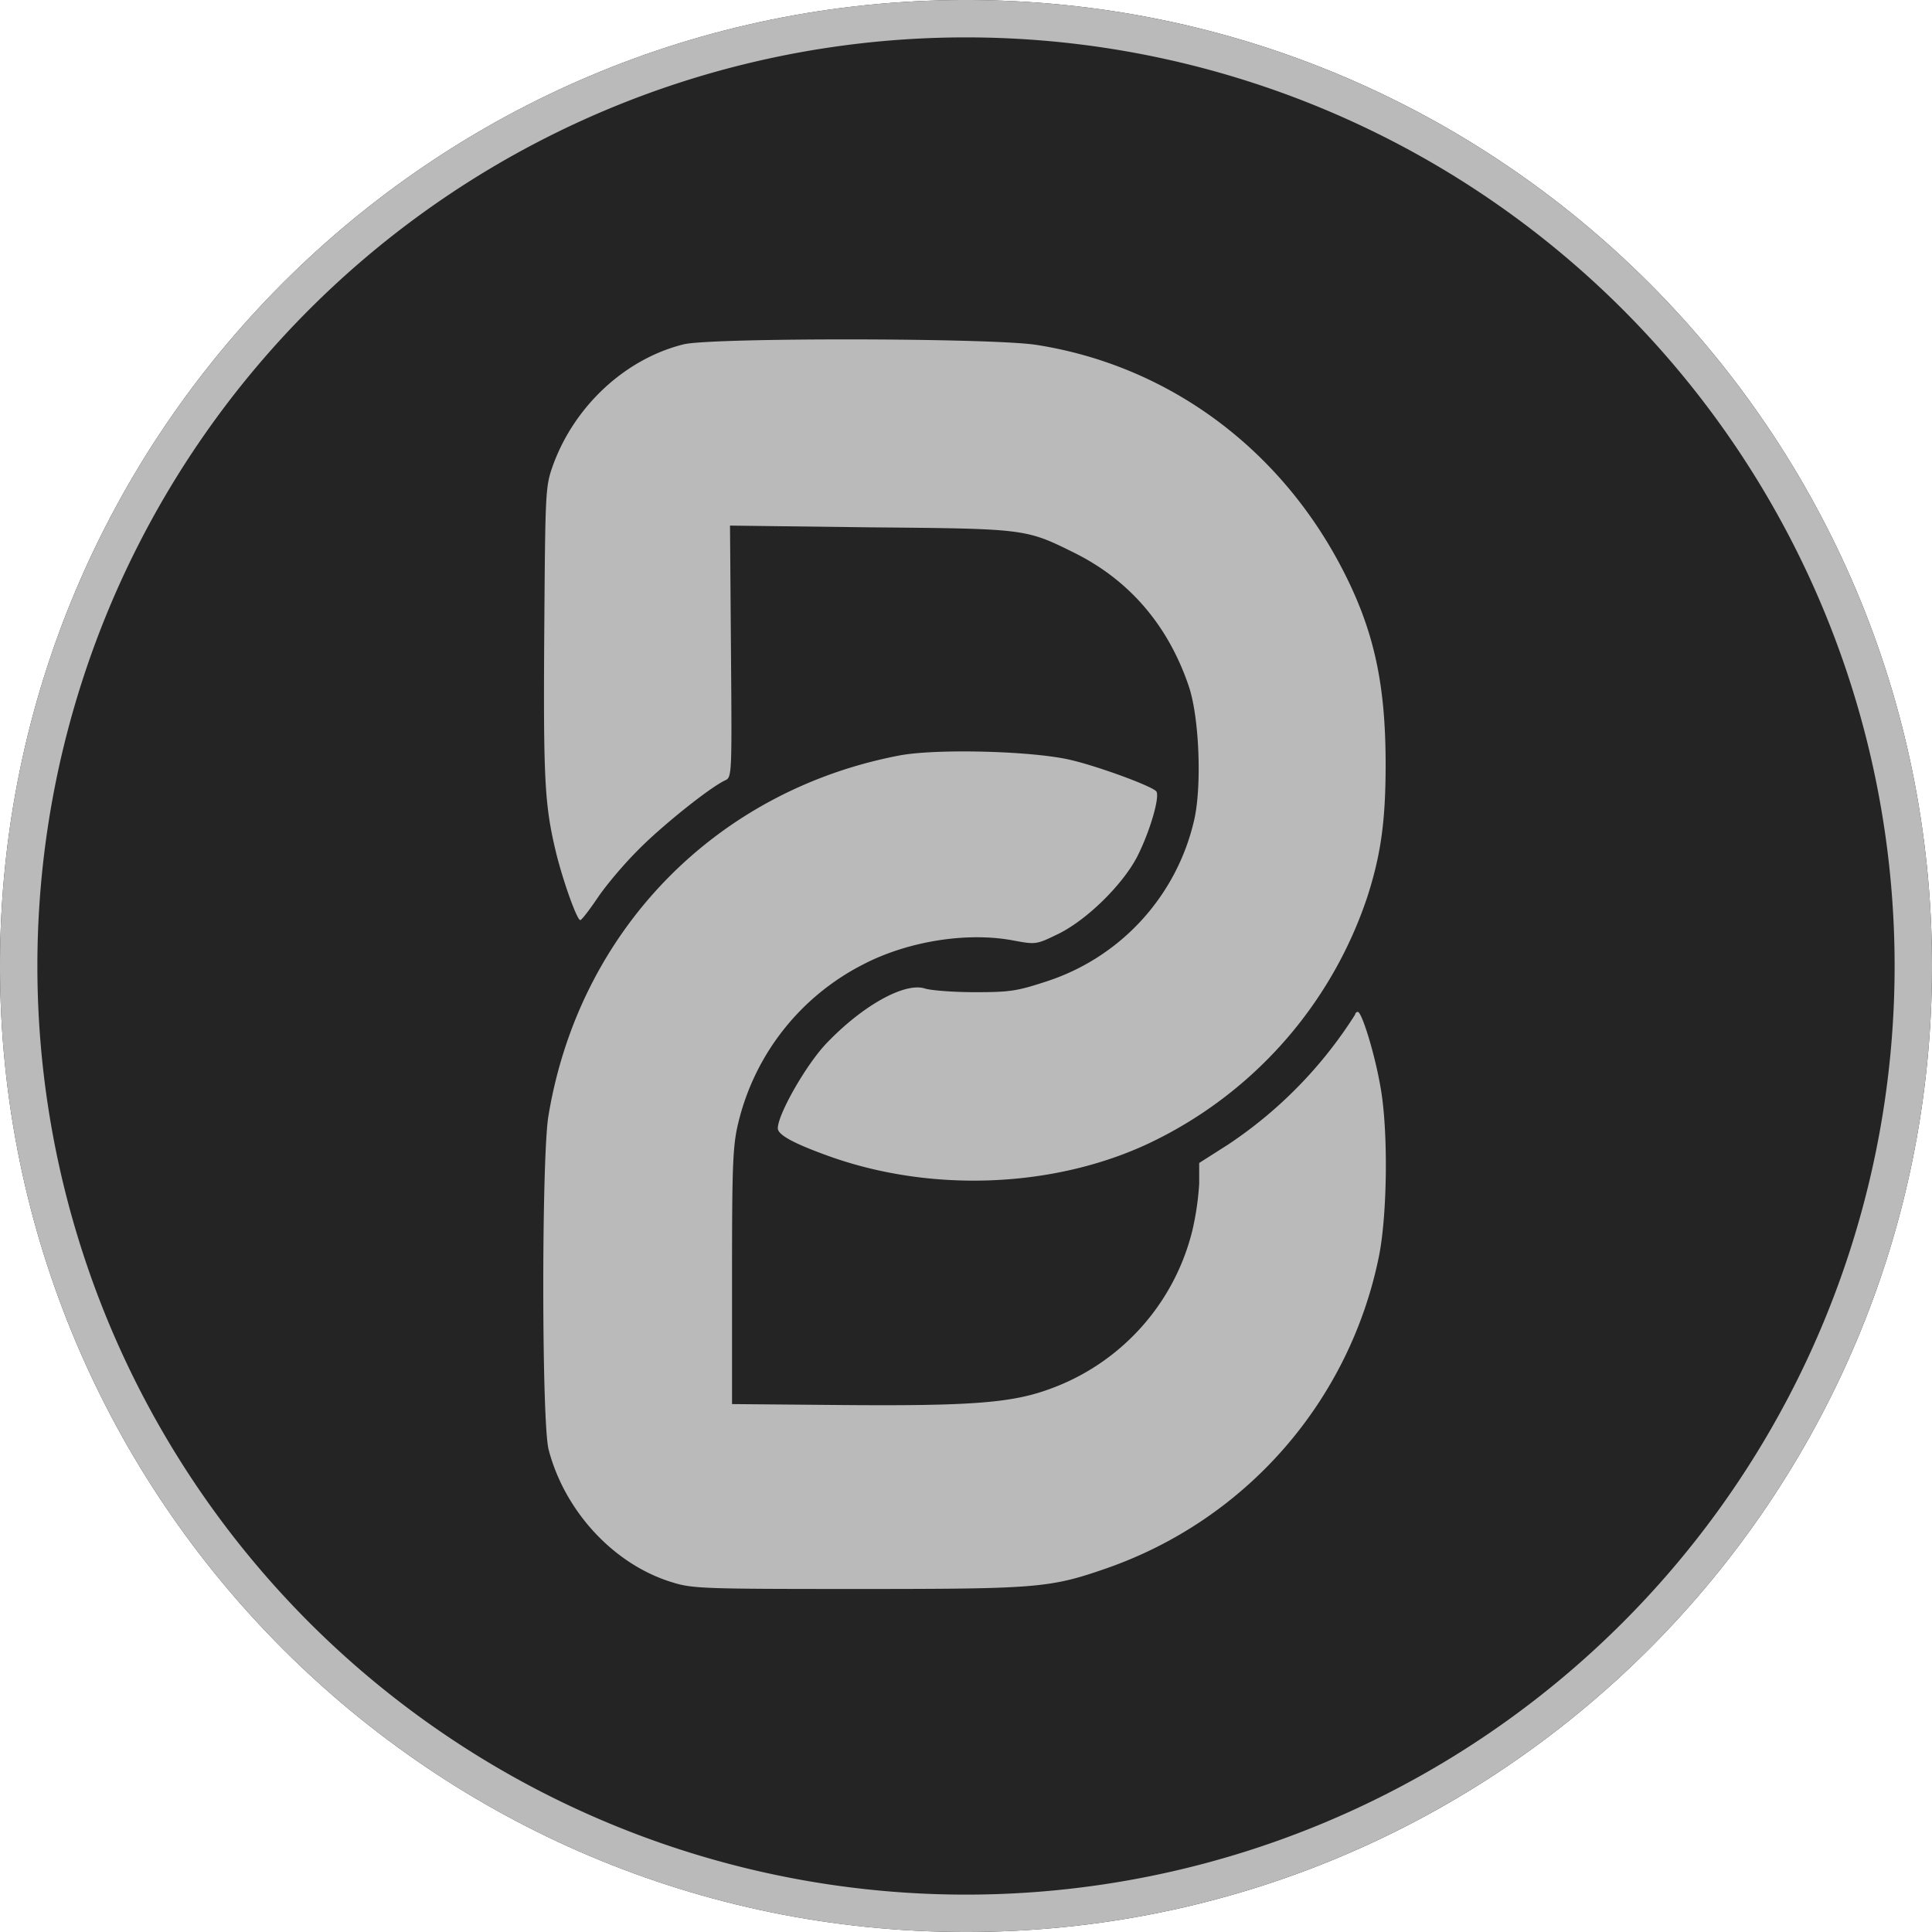 <svg xmlns="http://www.w3.org/2000/svg" width="20" height="20" fill="#000000"><path fill="#242424" d="M20 10c0 5.523-4.477 10-10 10S0 15.523 0 10 4.477 0 10 0s10 4.477 10 10Z"/><path fill="#bababa" fill-rule="evenodd" d="M10 19.613A9.613 9.613 0 1 0 10 .387a9.613 9.613 0 0 0 0 19.226ZM10 20c5.523 0 10-4.477 10-10S15.523 0 10 0 0 4.477 0 10s4.477 10 10 10Z" clip-rule="evenodd"/><path fill="#bababa" d="M7.079 3.564c-.601.148-1.129.633-1.354 1.251-.08.225-.08.257-.091 1.74-.01 1.55.004 1.79.13 2.303.08.309.211.667.243.667.014 0 .091-.101.175-.224.081-.123.267-.345.415-.493.246-.253.752-.657.91-.73.07-.032.07-.06.06-1.333l-.01-1.304 1.451.018c1.617.014 1.61.014 2.12.267.562.281.963.745 1.177 1.374.11.32.138 1.037.057 1.389a2.296 2.296 0 0 1-1.536 1.673c-.3.098-.373.109-.735.109-.221 0-.457-.018-.52-.039-.208-.063-.64.176-1.013.566-.207.214-.506.735-.506.882 0 .067.158.155.528.288 1.058.38 2.32.33 3.3-.126a4.34 4.34 0 0 0 2.274-2.556c.14-.435.19-.783.19-1.374 0-.84-.123-1.392-.446-2.017-.65-1.259-1.807-2.11-3.164-2.324-.457-.074-3.36-.077-3.655-.007Z"/><path fill="#bababa" d="M9.314 7.82c-1.908.363-3.325 1.821-3.638 3.74-.07.444-.07 3.175.004 3.449.168.64.678 1.188 1.276 1.37.21.067.33.07 1.922.07 1.863 0 1.99-.01 2.577-.214a4.33 4.33 0 0 0 2.819-3.226c.088-.433.098-1.308.017-1.754-.056-.334-.193-.78-.235-.78a.03.03 0 0 0-.028.028 4.511 4.511 0 0 1-1.311 1.343l-.303.193v.214a2.94 2.94 0 0 1-.07.482 2.338 2.338 0 0 1-1.5 1.652c-.384.137-.816.168-2.106.158l-1.16-.01v-1.319c0-1.142.007-1.353.063-1.585a2.494 2.494 0 0 1 1.29-1.645c.464-.243 1.08-.341 1.56-.25.233.043.236.043.468-.07.292-.144.657-.503.809-.79.133-.257.246-.64.2-.686-.056-.056-.58-.25-.872-.32-.38-.095-1.388-.123-1.782-.05Z"/></svg>